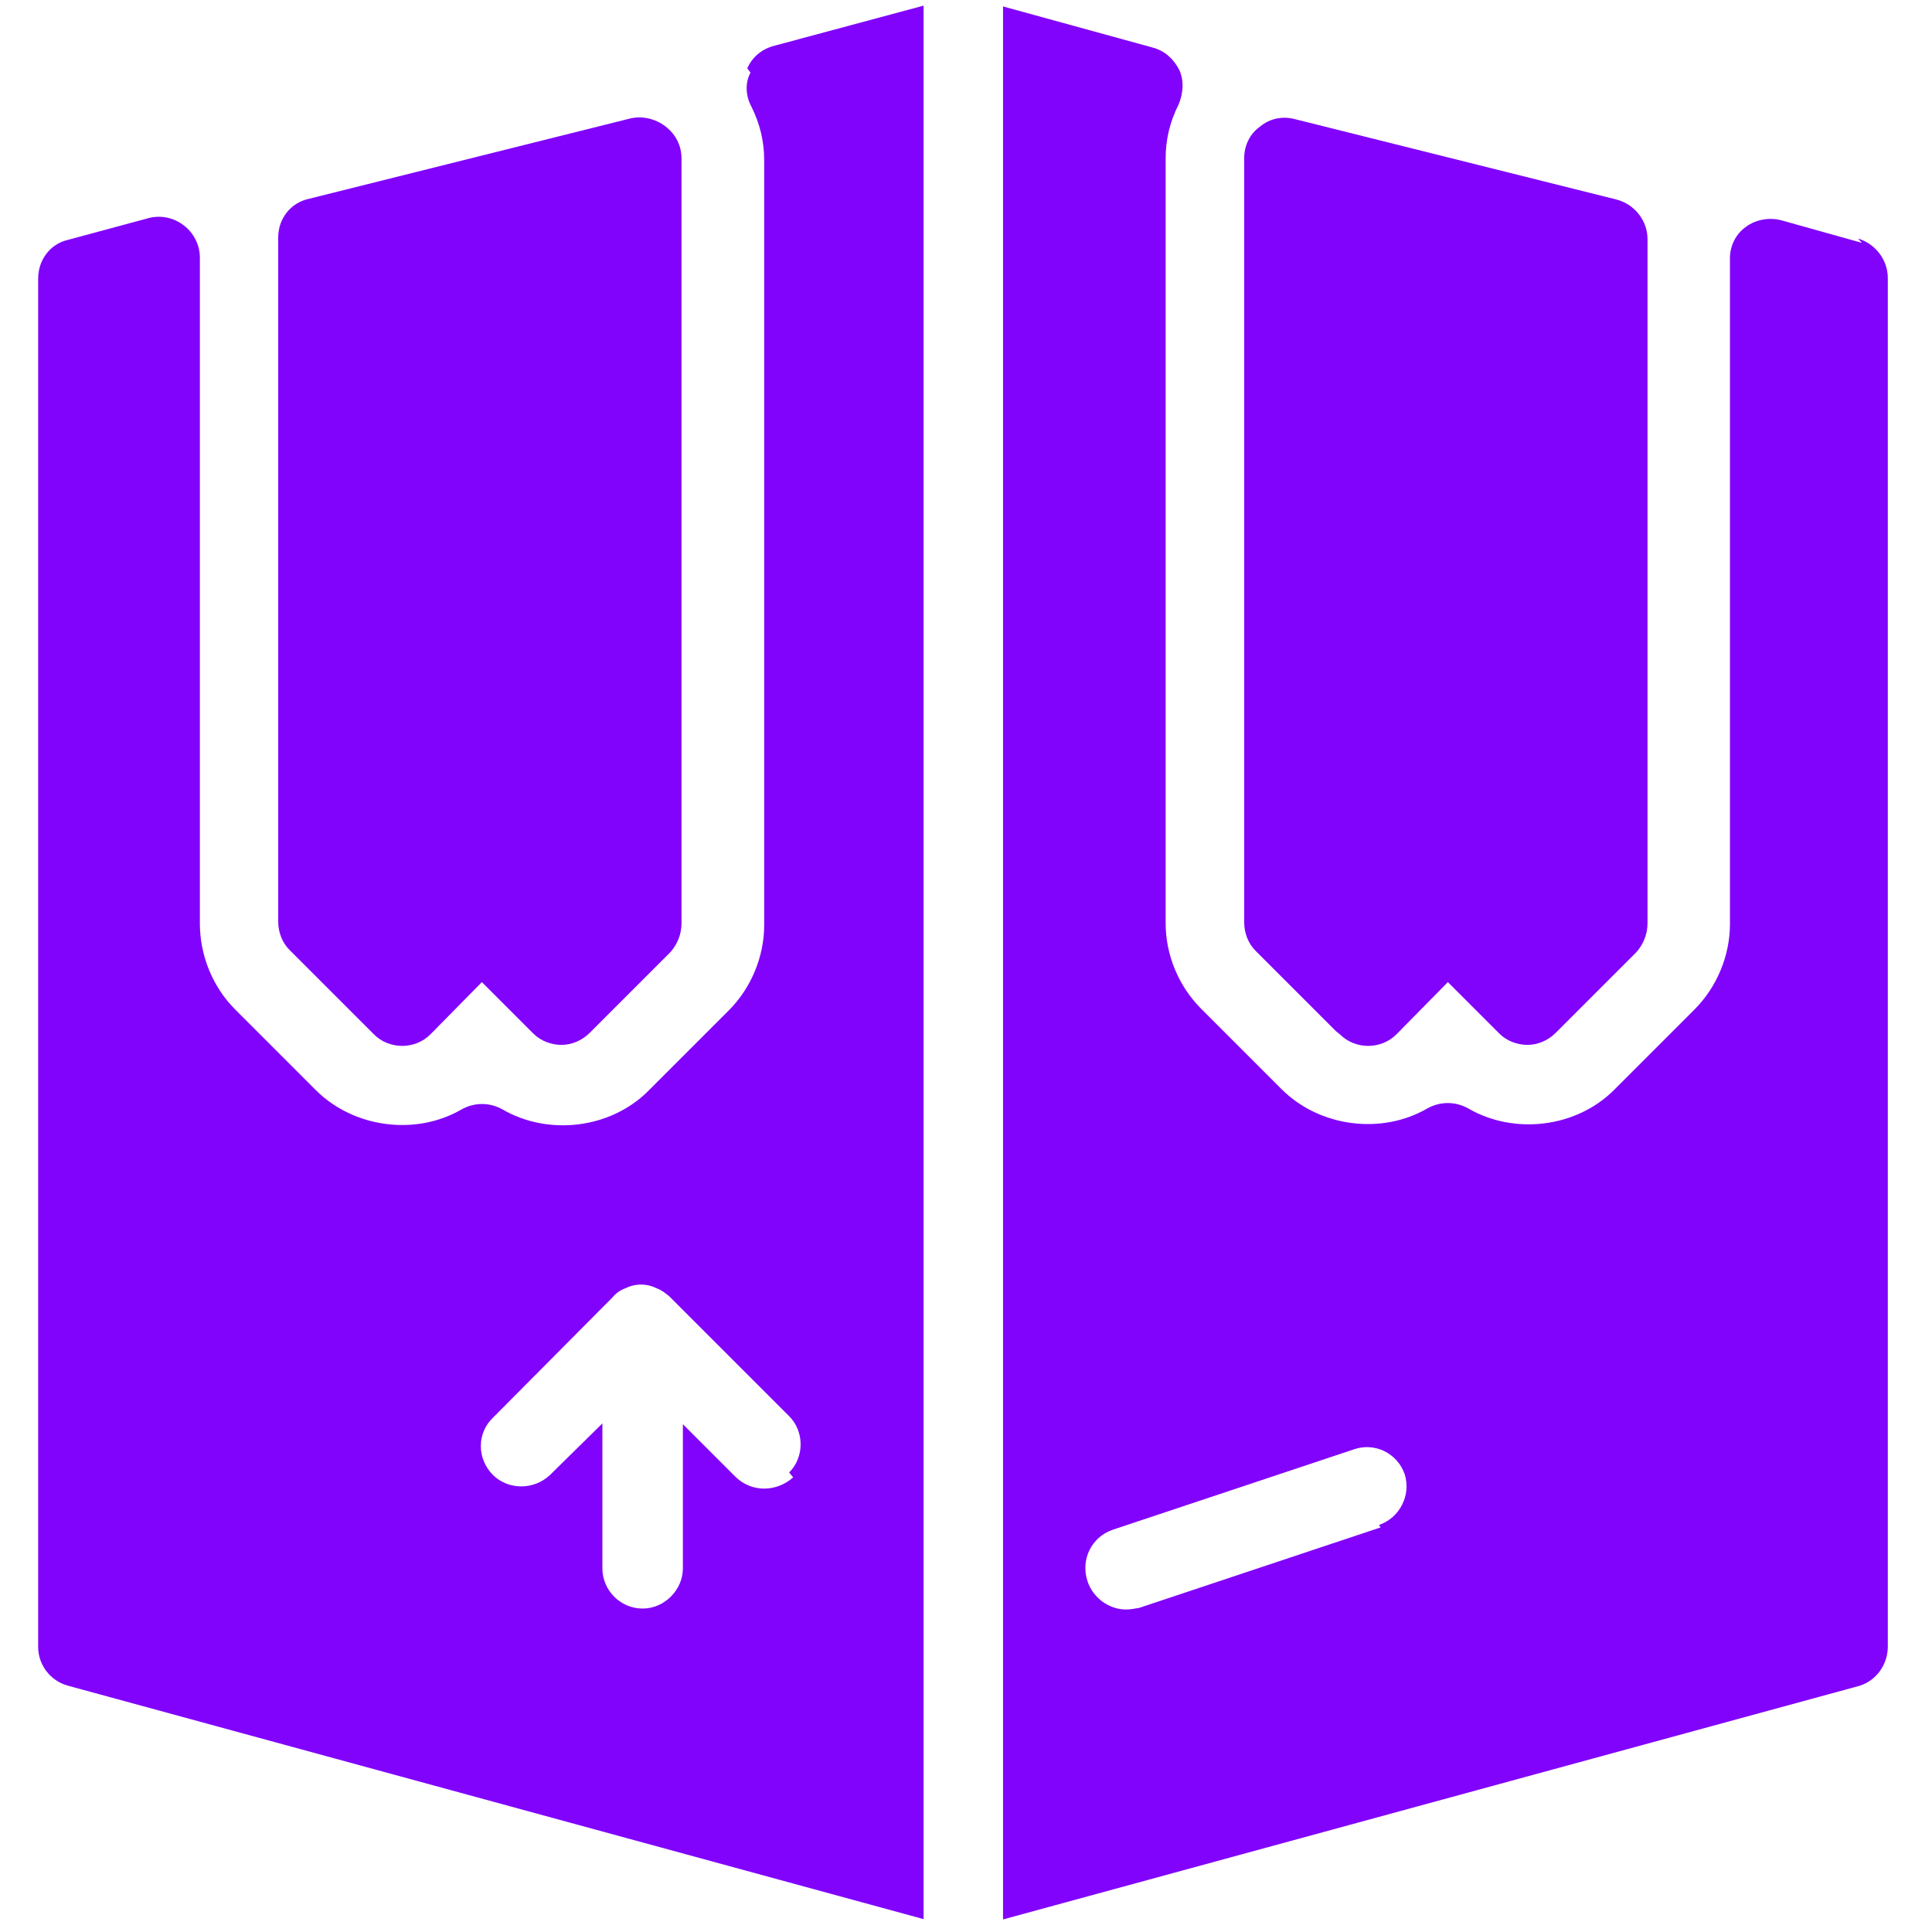 <?xml version="1.0"?>
<svg xmlns="http://www.w3.org/2000/svg" viewBox="0 0 24 24">
    <g fill="#8103FC">
        <path d="M16.646 12.85c.19.19.51.19.7 0l.64-.65 .64.64c.09.09.22.14.35.14 .12 0 .25-.05.35-.15l1-1c.09-.1.14-.23.14-.36v-8.5c0-.23-.16-.43-.38-.49l-4-1c-.15-.04-.31-.01-.43.09 -.13.09-.2.24-.2.39v9.5c0 .13.05.26.14.35l1 1Z"></path>
        <path d="M4.646 12.85c.19.19.51.19.7 0l.64-.65 .64.64c.09.09.22.14.35.14 .12 0 .25-.05.35-.15l1-1c.09-.1.14-.23.14-.36v-9.5c0-.16-.07-.3-.2-.4 -.13-.1-.29-.13-.43-.1l-4 1c-.23.05-.38.25-.38.48v8.5c0 .13.05.26.14.35l1 1Z"></path>
        <path d="M9.323.902c-.07.13-.06.29.01.42 .11.22.16.44.16.669v9.5c0 .39-.16.78-.44 1.061l-1 1c-.47.47-1.24.56-1.81.23 -.16-.09-.35-.09-.51 0 -.569.33-1.338.23-1.81-.24l-1-1c-.28-.28-.44-.67-.44-1.07V3.2c0-.16-.08-.31-.2-.4 -.13-.1-.29-.13-.44-.09l-1 .27c-.22.05-.369.25-.369.48v17c0 .22.15.42.369.48l10.63 2.9V.07l-1.86.5c-.15.04-.27.14-.33.279Zm.53 17.45c-.1.09-.23.14-.36.14 -.13 0-.26-.05-.36-.15l-.65-.65v1.79c0 .27-.23.5-.5.5 -.28 0-.5-.23-.5-.5v-1.8l-.65.64c-.2.19-.52.19-.71 0 -.2-.2-.2-.52 0-.71l1.49-1.5c.04-.05.1-.09.16-.11 .12-.06.26-.06.38 0 .06.02.11.06.16.1l1.49 1.49c.19.19.19.51 0 .7Z"></path>
        <path d="M23.13 3.017l-1-.28c-.15-.04-.32-.01-.44.08 -.13.09-.2.24-.2.39v8.272c0 .39-.16.78-.44 1.061l-1 1c-.47.47-1.24.56-1.81.23 -.16-.09-.35-.09-.51 0 -.57.33-1.34.23-1.81-.24l-1-1c-.28-.28-.44-.67-.44-1.061v-9.5c0-.23.05-.45.16-.669 .06-.14.07-.3.01-.43 -.07-.137-.18-.239-.33-.279L12.46.08v23.764l10.631-2.9c.21-.06.36-.26.36-.49v-17c0-.23-.16-.43-.37-.49Zm-5.98 15.957l-3 1c-.06.01-.11.02-.16.02 -.21 0-.41-.14-.48-.35 -.09-.27.05-.55.31-.64l3-1c.26-.09.54.05.63.31 .08.26-.06.54-.32.63Z"></path>
    </g>
</svg>